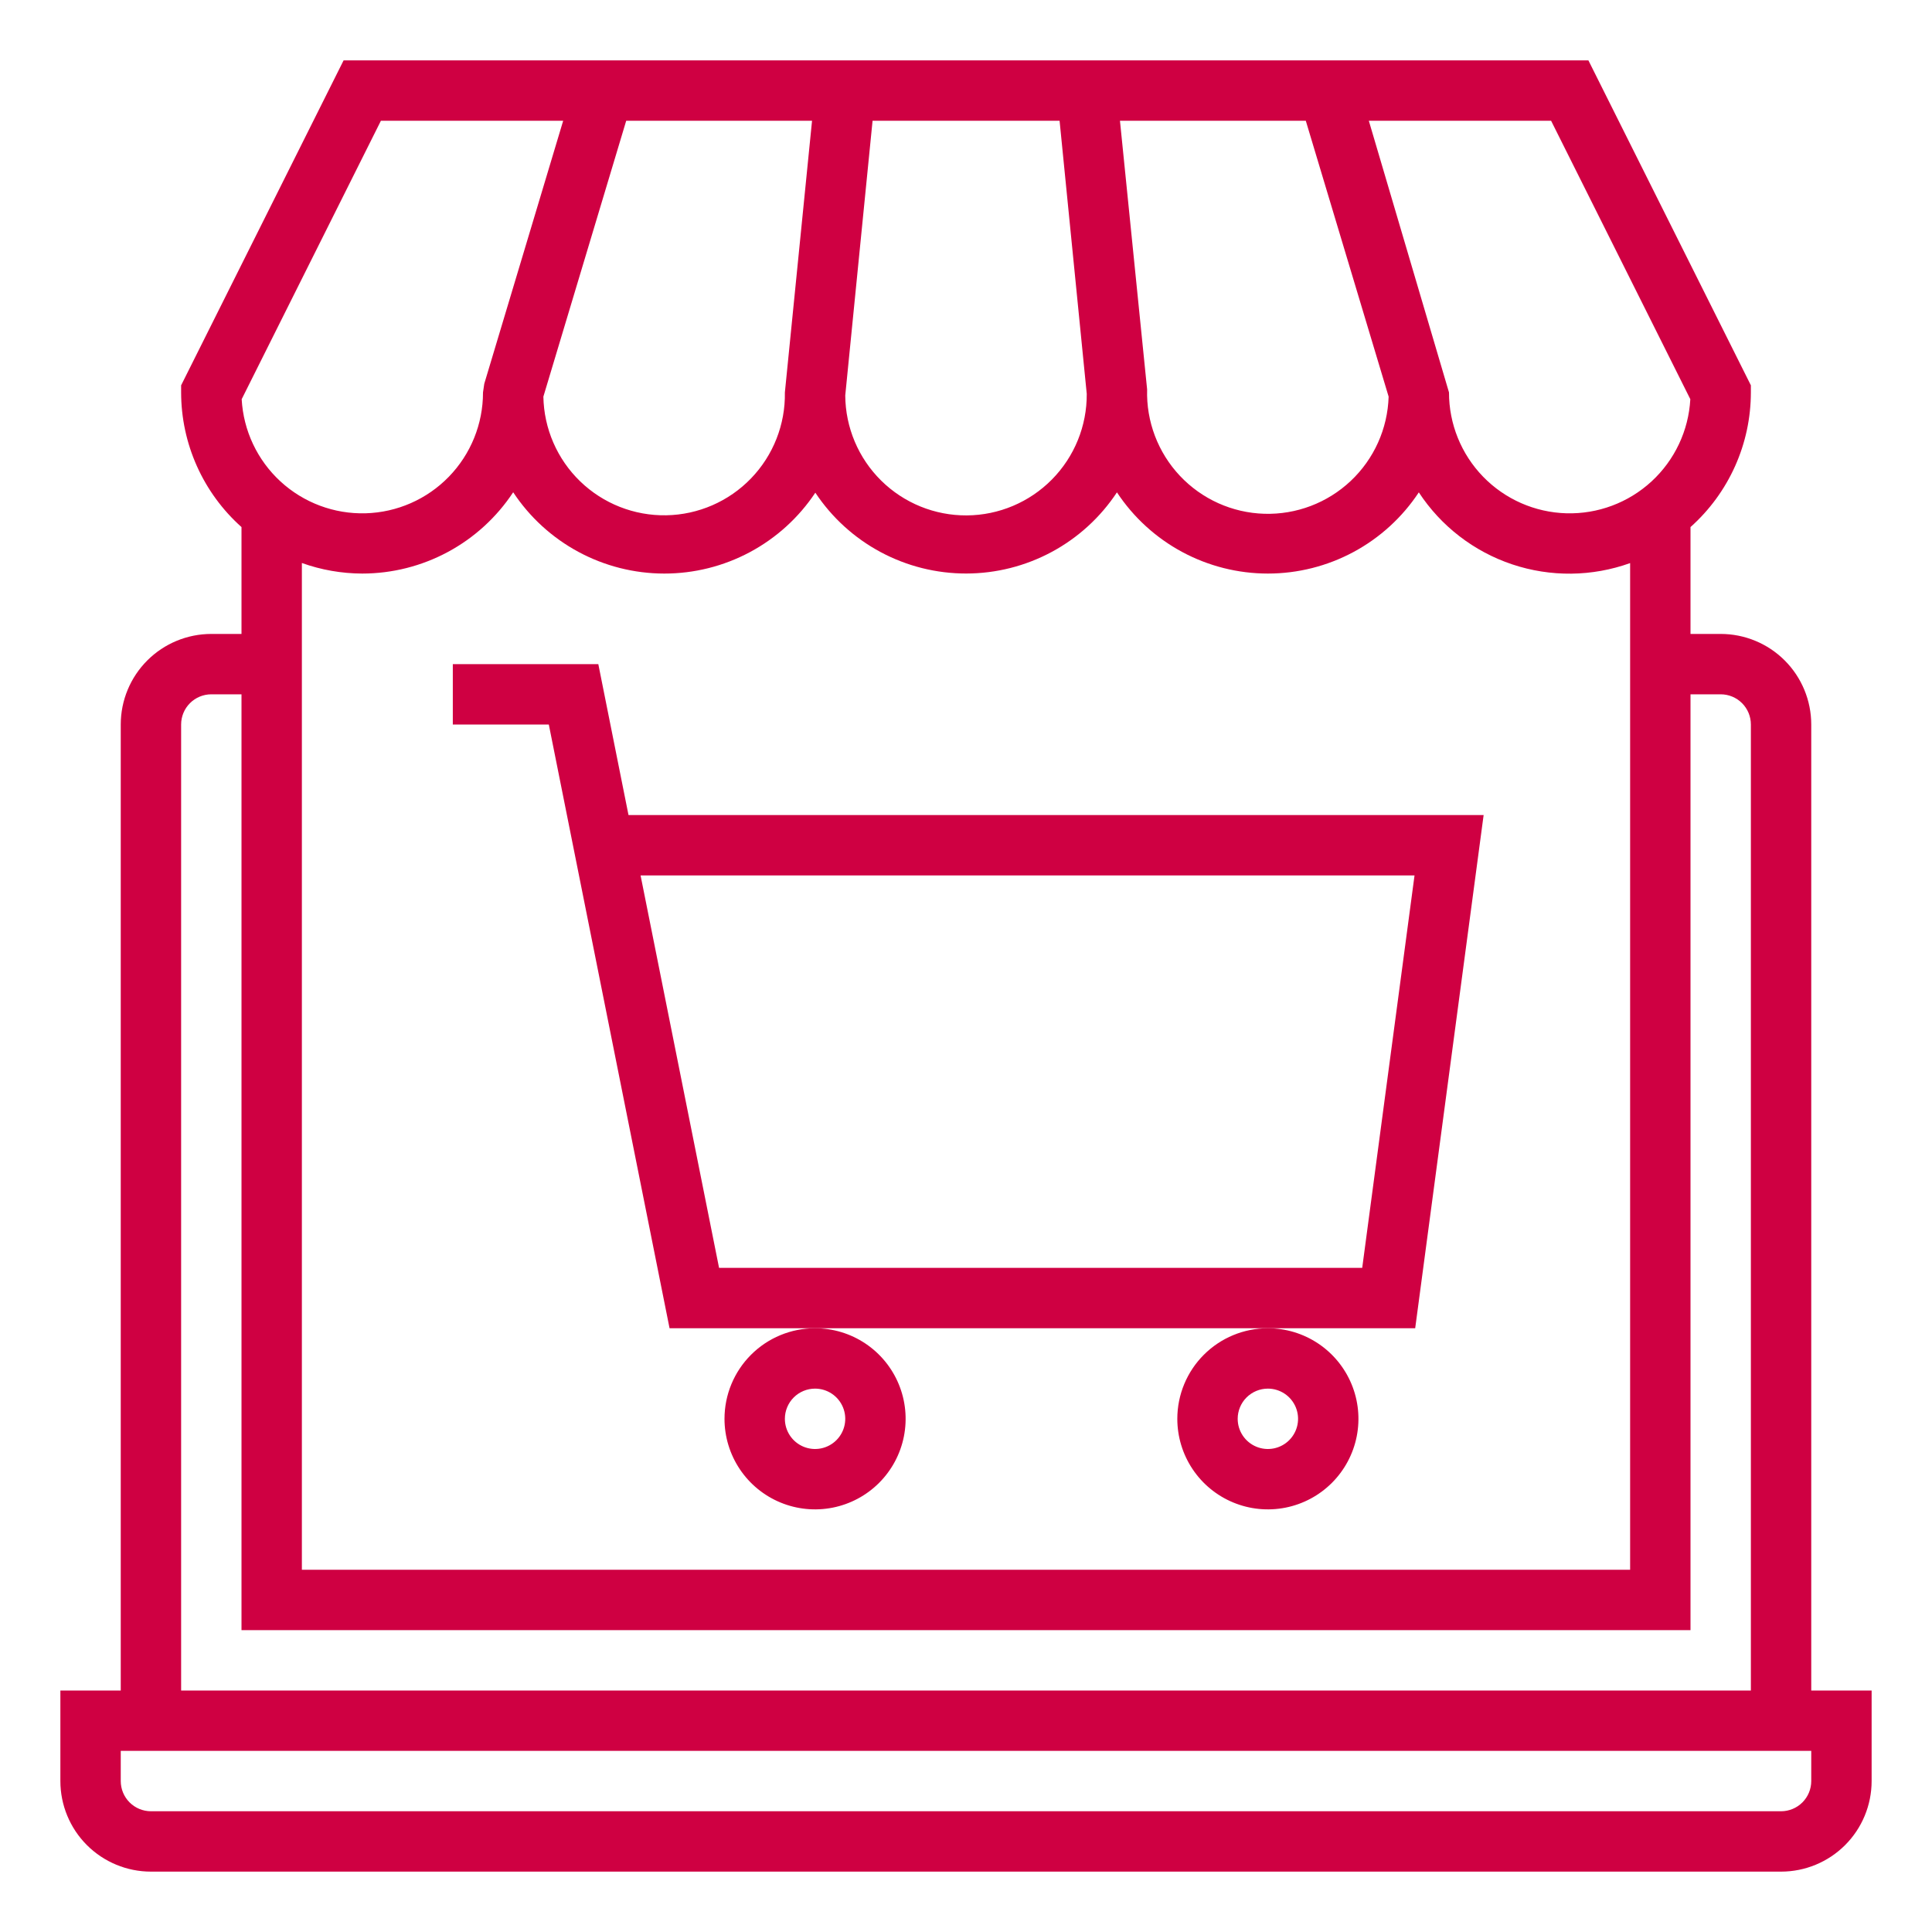 <svg width="512" height="512" viewBox="0 0 512 512" fill="none" xmlns="http://www.w3.org/2000/svg">
<path d="M480 192C480 185.635 477.471 179.53 472.971 175.029C468.47 170.529 462.365 168 456 168H448V139.68C453.028 135.194 457.053 129.697 459.81 123.548C462.567 117.4 463.995 110.738 464 104V102.112L420.944 16H91.056L48 102.112V104C48.005 110.738 49.433 117.4 52.19 123.548C54.947 129.697 58.972 135.194 64 139.68V168H56C49.635 168 43.53 170.529 39.029 175.029C34.529 179.53 32 185.635 32 192V448H16V472C16 478.365 18.529 484.47 23.029 488.971C27.53 493.471 33.635 496 40 496H472C478.365 496 484.47 493.471 488.971 488.971C493.471 484.47 496 478.365 496 472V448H480V192ZM362.752 32H411.056L447.952 105.792C447.496 114.118 443.807 121.937 437.672 127.585C431.536 133.232 423.439 136.261 415.104 136.028C406.768 135.794 398.853 132.316 393.044 126.334C387.234 120.352 383.989 112.339 384 104L362.752 32ZM346.048 32L368 105.112C367.746 113.599 364.132 121.638 357.951 127.459C351.771 133.281 343.531 136.41 335.044 136.156C326.557 135.902 318.518 132.288 312.697 126.107C306.875 119.927 303.746 111.687 304 103.2L296.8 32H346.048ZM231.24 32H280.8L288 104.376C288.056 112.863 284.739 121.025 278.777 127.066C272.816 133.106 264.699 136.532 256.212 136.588C247.725 136.644 239.563 133.327 233.522 127.365C227.482 121.404 224.056 113.287 224 104.8L231.24 32ZM215.2 32L208 104C208.147 112.487 204.917 120.685 199.021 126.79C193.124 132.896 185.043 136.409 176.556 136.556C168.069 136.703 159.871 133.473 153.766 127.577C147.66 121.68 144.147 113.599 144 105.112L165.952 32H215.2ZM100.944 32H149.248L128.336 101.704L128 104C128.011 112.339 124.766 120.352 118.956 126.334C113.147 132.316 105.232 135.794 96.896 136.028C88.561 136.261 80.463 133.232 74.328 127.585C68.193 121.937 64.504 114.118 64.048 105.792L100.944 32ZM96 152C103.929 151.996 111.733 150.026 118.713 146.266C125.694 142.506 131.633 137.074 136 130.456C140.373 137.07 146.314 142.498 153.295 146.257C160.275 150.017 168.078 151.99 176.006 152.001C183.934 152.012 191.742 150.061 198.733 146.321C205.724 142.581 211.681 137.169 216.072 130.568C220.451 137.162 226.394 142.57 233.372 146.308C240.349 150.046 248.144 151.997 256.06 151.989C263.975 151.98 271.766 150.011 278.735 146.258C285.705 142.505 291.636 137.084 296 130.48C300.368 137.094 306.309 142.522 313.29 146.278C320.27 150.033 328.073 151.999 336 151.999C343.927 151.999 351.73 150.033 358.71 146.278C365.691 142.522 371.632 137.094 376 130.48C381.872 139.44 390.59 146.163 400.75 149.563C410.909 152.963 421.917 152.844 432 149.224V416H80V149.2C85.135 151.039 90.546 151.986 96 152ZM48 192C48 189.878 48.843 187.843 50.343 186.343C51.843 184.843 53.878 184 56 184H64V432H448V184H456C458.122 184 460.157 184.843 461.657 186.343C463.157 187.843 464 189.878 464 192V448H48V192ZM480 472C480 474.122 479.157 476.157 477.657 477.657C476.157 479.157 474.122 480 472 480H40C37.878 480 35.843 479.157 34.343 477.657C32.843 476.157 32 474.122 32 472V464H480V472Z" fill="#CF0042"/>
<path d="M177.44 352H375.04L393.176 216H166.56L158.56 176H120V192H145.44L177.44 352ZM374.864 232L361 336H190.56L169.76 232H374.864Z" fill="#CF0042"/>
<path d="M192 376C192 380.747 193.408 385.387 196.045 389.334C198.682 393.28 202.43 396.357 206.816 398.173C211.201 399.99 216.027 400.465 220.682 399.539C225.338 398.613 229.614 396.327 232.971 392.971C236.327 389.614 238.613 385.338 239.539 380.682C240.465 376.027 239.99 371.201 238.173 366.816C236.357 362.43 233.28 358.682 229.334 356.045C225.387 353.408 220.747 352 216 352C209.635 352 203.53 354.529 199.029 359.029C194.529 363.53 192 369.635 192 376ZM216 368C217.582 368 219.129 368.469 220.445 369.348C221.76 370.227 222.786 371.477 223.391 372.939C223.997 374.4 224.155 376.009 223.846 377.561C223.538 379.113 222.776 380.538 221.657 381.657C220.538 382.776 219.113 383.538 217.561 383.846C216.009 384.155 214.4 383.997 212.939 383.391C211.477 382.786 210.227 381.76 209.348 380.445C208.469 379.129 208 377.582 208 376C208 373.878 208.843 371.843 210.343 370.343C211.843 368.843 213.878 368 216 368Z" fill="#CF0042"/>
<path d="M312 376C312 380.747 313.408 385.387 316.045 389.334C318.682 393.28 322.43 396.357 326.816 398.173C331.201 399.99 336.027 400.465 340.682 399.539C345.338 398.613 349.614 396.327 352.971 392.971C356.327 389.614 358.613 385.338 359.539 380.682C360.465 376.027 359.99 371.201 358.173 366.816C356.357 362.43 353.28 358.682 349.334 356.045C345.387 353.408 340.747 352 336 352C329.635 352 323.53 354.529 319.029 359.029C314.529 363.53 312 369.635 312 376ZM336 368C337.582 368 339.129 368.469 340.445 369.348C341.76 370.227 342.786 371.477 343.391 372.939C343.997 374.4 344.155 376.009 343.846 377.561C343.538 379.113 342.776 380.538 341.657 381.657C340.538 382.776 339.113 383.538 337.561 383.846C336.009 384.155 334.4 383.997 332.939 383.391C331.477 382.786 330.227 381.76 329.348 380.445C328.469 379.129 328 377.582 328 376C328 373.878 328.843 371.843 330.343 370.343C331.843 368.843 333.878 368 336 368Z" fill="#CF0042"/>
</svg>
